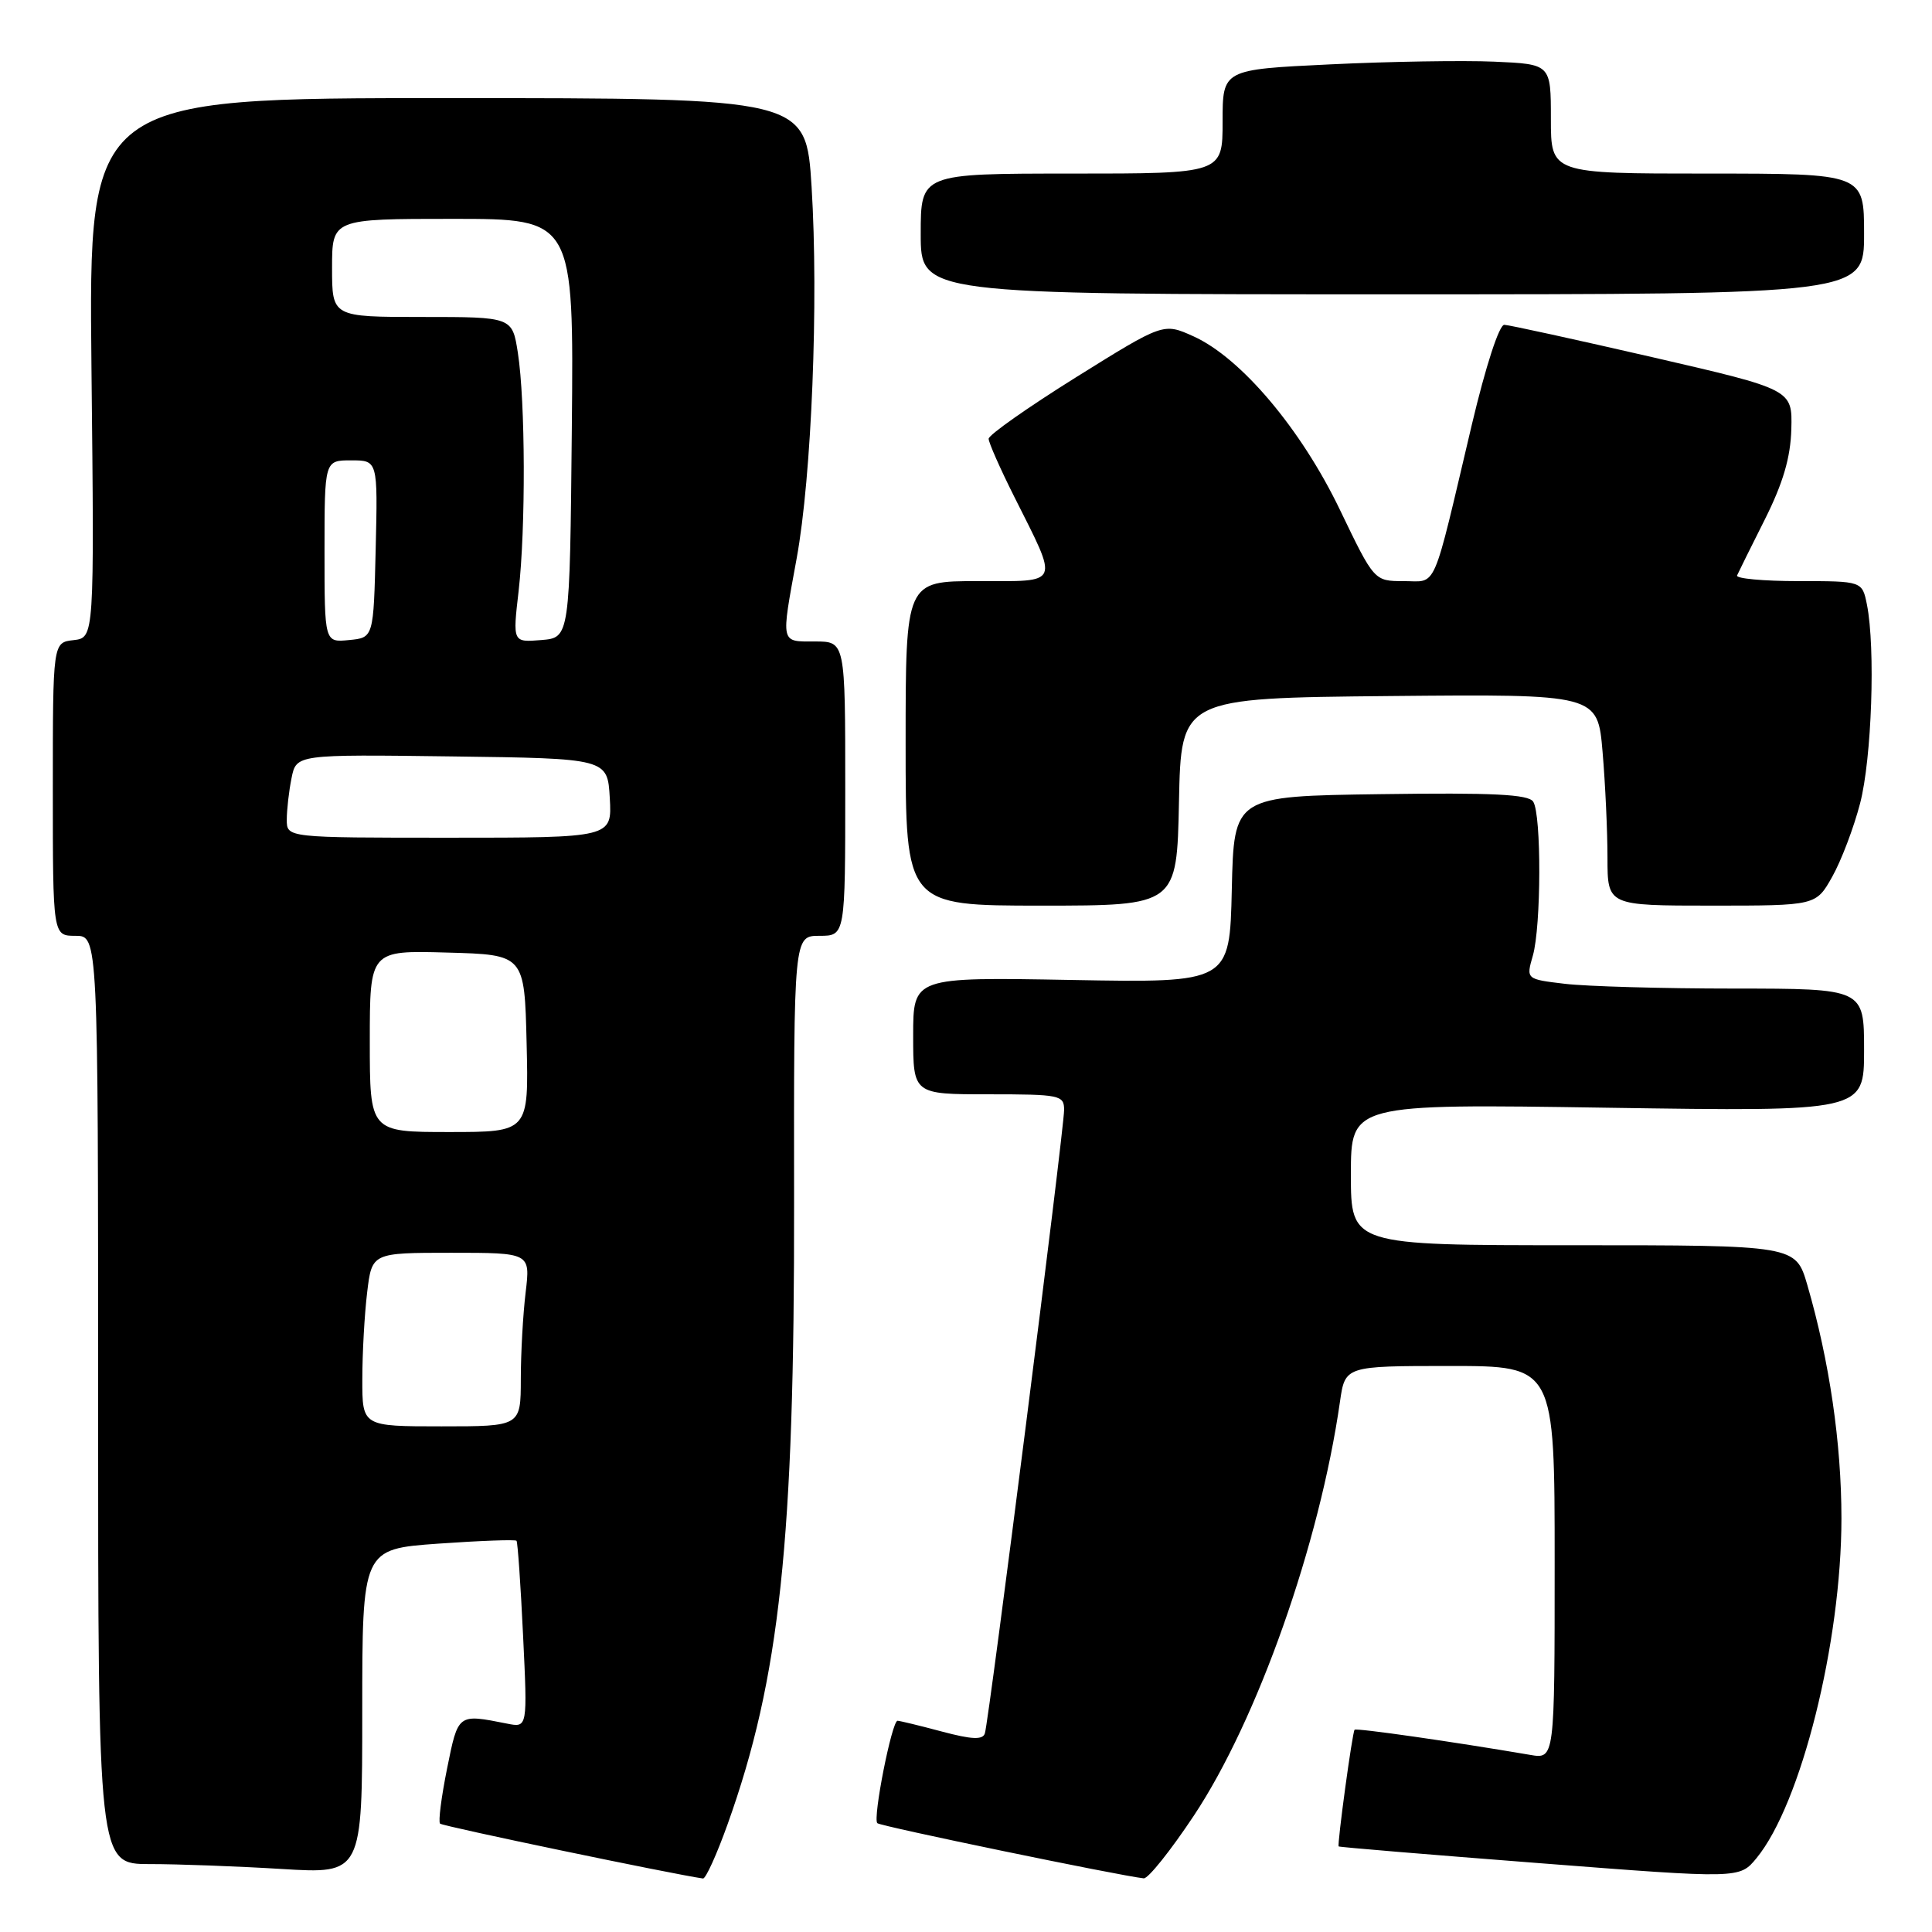 <?xml version="1.0" encoding="UTF-8" standalone="no"?>
<!DOCTYPE svg PUBLIC "-//W3C//DTD SVG 1.1//EN" "http://www.w3.org/Graphics/SVG/1.1/DTD/svg11.dtd" >
<svg xmlns="http://www.w3.org/2000/svg" xmlns:xlink="http://www.w3.org/1999/xlink" version="1.1" viewBox="0 0 256 256">
 <g >
 <path fill="currentColor"
d=" M 96.40 241.75 C 103.33 222.40 105.28 204.23 105.22 159.25 C 105.18 124.00 105.18 124.00 108.59 124.00 C 112.00 124.00 112.00 124.00 112.00 104.50 C 112.00 85.00 112.00 85.00 108.00 85.00 C 103.37 85.00 103.47 85.43 105.56 74.00 C 107.55 63.16 108.48 39.89 107.54 24.75 C 106.80 13.00 106.80 13.00 59.28 13.00 C 11.75 13.00 11.75 13.00 12.12 48.75 C 12.50 84.50 12.50 84.50 9.75 84.82 C 7.00 85.13 7.00 85.13 7.00 104.57 C 7.00 124.00 7.00 124.00 10.00 124.00 C 13.00 124.00 13.00 124.00 13.00 185.50 C 13.00 247.00 13.00 247.00 19.84 247.00 C 23.61 247.00 31.48 247.29 37.34 247.65 C 48.00 248.30 48.00 248.30 48.00 226.78 C 48.00 205.26 48.00 205.26 58.08 204.54 C 63.63 204.15 68.29 203.98 68.44 204.16 C 68.60 204.35 68.99 210.00 69.31 216.71 C 69.90 228.93 69.90 228.93 67.20 228.39 C 60.63 227.09 60.72 227.02 59.24 234.34 C 58.48 238.11 58.06 241.39 58.31 241.64 C 58.65 241.99 89.19 248.35 93.15 248.91 C 93.51 248.96 94.97 245.74 96.40 241.75 Z  M 158.20 240.57 C 166.63 227.87 174.85 204.58 177.55 185.75 C 178.23 181.00 178.23 181.00 192.11 181.00 C 206.00 181.00 206.00 181.00 206.00 207.05 C 206.00 233.09 206.00 233.09 202.75 232.53 C 192.43 230.77 179.72 228.95 179.49 229.20 C 179.19 229.52 177.17 244.38 177.38 244.66 C 177.44 244.76 189.43 245.75 204.00 246.88 C 230.50 248.94 230.50 248.94 232.74 246.22 C 238.64 239.06 244.00 217.63 244.00 201.18 C 244.00 191.24 242.41 180.35 239.48 170.27 C 237.94 165.00 237.94 165.00 208.47 165.00 C 179.00 165.00 179.00 165.00 179.00 155.63 C 179.00 146.26 179.00 146.26 213.00 146.78 C 247.00 147.29 247.00 147.29 247.00 139.15 C 247.00 131.00 247.00 131.00 229.75 130.99 C 220.26 130.99 210.19 130.70 207.36 130.36 C 202.21 129.75 202.21 129.75 203.11 126.63 C 204.22 122.76 204.26 107.95 203.16 106.23 C 202.54 105.25 197.80 105.02 182.93 105.23 C 163.50 105.50 163.50 105.50 163.22 117.86 C 162.94 130.23 162.94 130.23 141.97 129.85 C 121.00 129.47 121.00 129.47 121.00 137.23 C 121.00 145.00 121.00 145.00 131.00 145.00 C 140.45 145.00 141.00 145.11 141.00 147.07 C 141.00 149.63 131.04 228.04 130.50 229.68 C 130.22 230.56 128.79 230.50 124.81 229.44 C 121.89 228.66 119.25 228.02 118.93 228.01 C 118.18 228.00 115.62 240.96 116.25 241.58 C 116.66 241.99 148.29 248.53 151.55 248.89 C 152.13 248.95 155.12 245.21 158.20 240.57 Z  M 156.22 106.25 C 156.50 92.50 156.50 92.50 184.10 92.23 C 211.70 91.97 211.70 91.97 212.35 99.64 C 212.71 103.85 213.00 110.16 213.00 113.65 C 213.00 120.00 213.00 120.00 226.82 120.00 C 240.63 120.00 240.63 120.00 242.78 116.17 C 243.97 114.06 245.63 109.69 246.47 106.46 C 248.02 100.51 248.52 85.86 247.38 80.12 C 246.75 77.00 246.75 77.00 238.29 77.00 C 233.64 77.00 229.98 76.66 230.17 76.25 C 230.35 75.84 232.01 72.49 233.86 68.81 C 236.26 64.01 237.26 60.63 237.36 56.86 C 237.50 51.61 237.50 51.61 219.00 47.34 C 208.82 45.00 199.97 43.06 199.33 43.04 C 198.65 43.02 196.87 48.50 195.03 56.25 C 189.69 78.86 190.50 77.00 186.00 77.00 C 182.09 77.00 182.09 77.00 177.56 67.58 C 172.42 56.87 164.43 47.40 158.13 44.56 C 154.16 42.77 154.16 42.77 142.58 49.99 C 136.21 53.97 131.00 57.63 131.00 58.14 C 131.00 58.64 132.52 62.08 134.37 65.77 C 140.35 77.71 140.65 77.00 129.57 77.00 C 120.00 77.00 120.00 77.00 120.00 98.50 C 120.00 120.00 120.00 120.00 137.97 120.00 C 155.94 120.00 155.94 120.00 156.22 106.25 Z  M 247.00 31.00 C 247.00 23.00 247.00 23.00 226.25 23.00 C 205.50 23.00 205.50 23.00 205.50 15.75 C 205.50 8.50 205.50 8.50 198.00 8.17 C 193.88 7.99 184.09 8.15 176.25 8.53 C 162.00 9.21 162.00 9.21 162.00 16.10 C 162.00 23.00 162.00 23.00 142.00 23.00 C 122.00 23.00 122.00 23.00 122.00 31.00 C 122.00 39.00 122.00 39.00 184.50 39.00 C 247.00 39.00 247.00 39.00 247.00 31.00 Z  M 48.01 182.75 C 48.01 179.31 48.30 174.14 48.65 171.25 C 49.28 166.00 49.28 166.00 59.78 166.00 C 70.28 166.00 70.28 166.00 69.65 171.25 C 69.30 174.14 69.01 179.31 69.01 182.75 C 69.00 189.00 69.00 189.00 58.50 189.00 C 48.00 189.00 48.00 189.00 48.01 182.75 Z  M 49.00 137.97 C 49.00 125.93 49.00 125.93 59.25 126.22 C 69.50 126.50 69.50 126.50 69.78 138.25 C 70.06 150.00 70.06 150.00 59.53 150.00 C 49.00 150.00 49.00 150.00 49.00 137.97 Z  M 38.00 108.62 C 38.00 107.32 38.28 104.83 38.63 103.11 C 39.26 99.96 39.26 99.96 59.88 100.23 C 80.50 100.50 80.50 100.50 80.80 105.75 C 81.10 111.00 81.10 111.00 59.55 111.00 C 38.00 111.00 38.00 111.00 38.00 108.62 Z  M 43.00 73.06 C 43.00 61.00 43.00 61.00 46.53 61.00 C 50.06 61.00 50.06 61.00 49.78 72.75 C 49.50 84.50 49.50 84.50 46.25 84.81 C 43.00 85.13 43.00 85.13 43.00 73.06 Z  M 68.72 78.31 C 69.67 69.99 69.62 53.20 68.62 46.75 C 67.88 42.00 67.88 42.00 55.94 42.00 C 44.00 42.00 44.00 42.00 44.00 35.50 C 44.00 29.00 44.00 29.00 60.02 29.00 C 76.03 29.00 76.03 29.00 75.77 56.75 C 75.50 84.50 75.50 84.50 71.72 84.81 C 67.93 85.12 67.93 85.12 68.72 78.31 Z "/>
</g>
</svg>